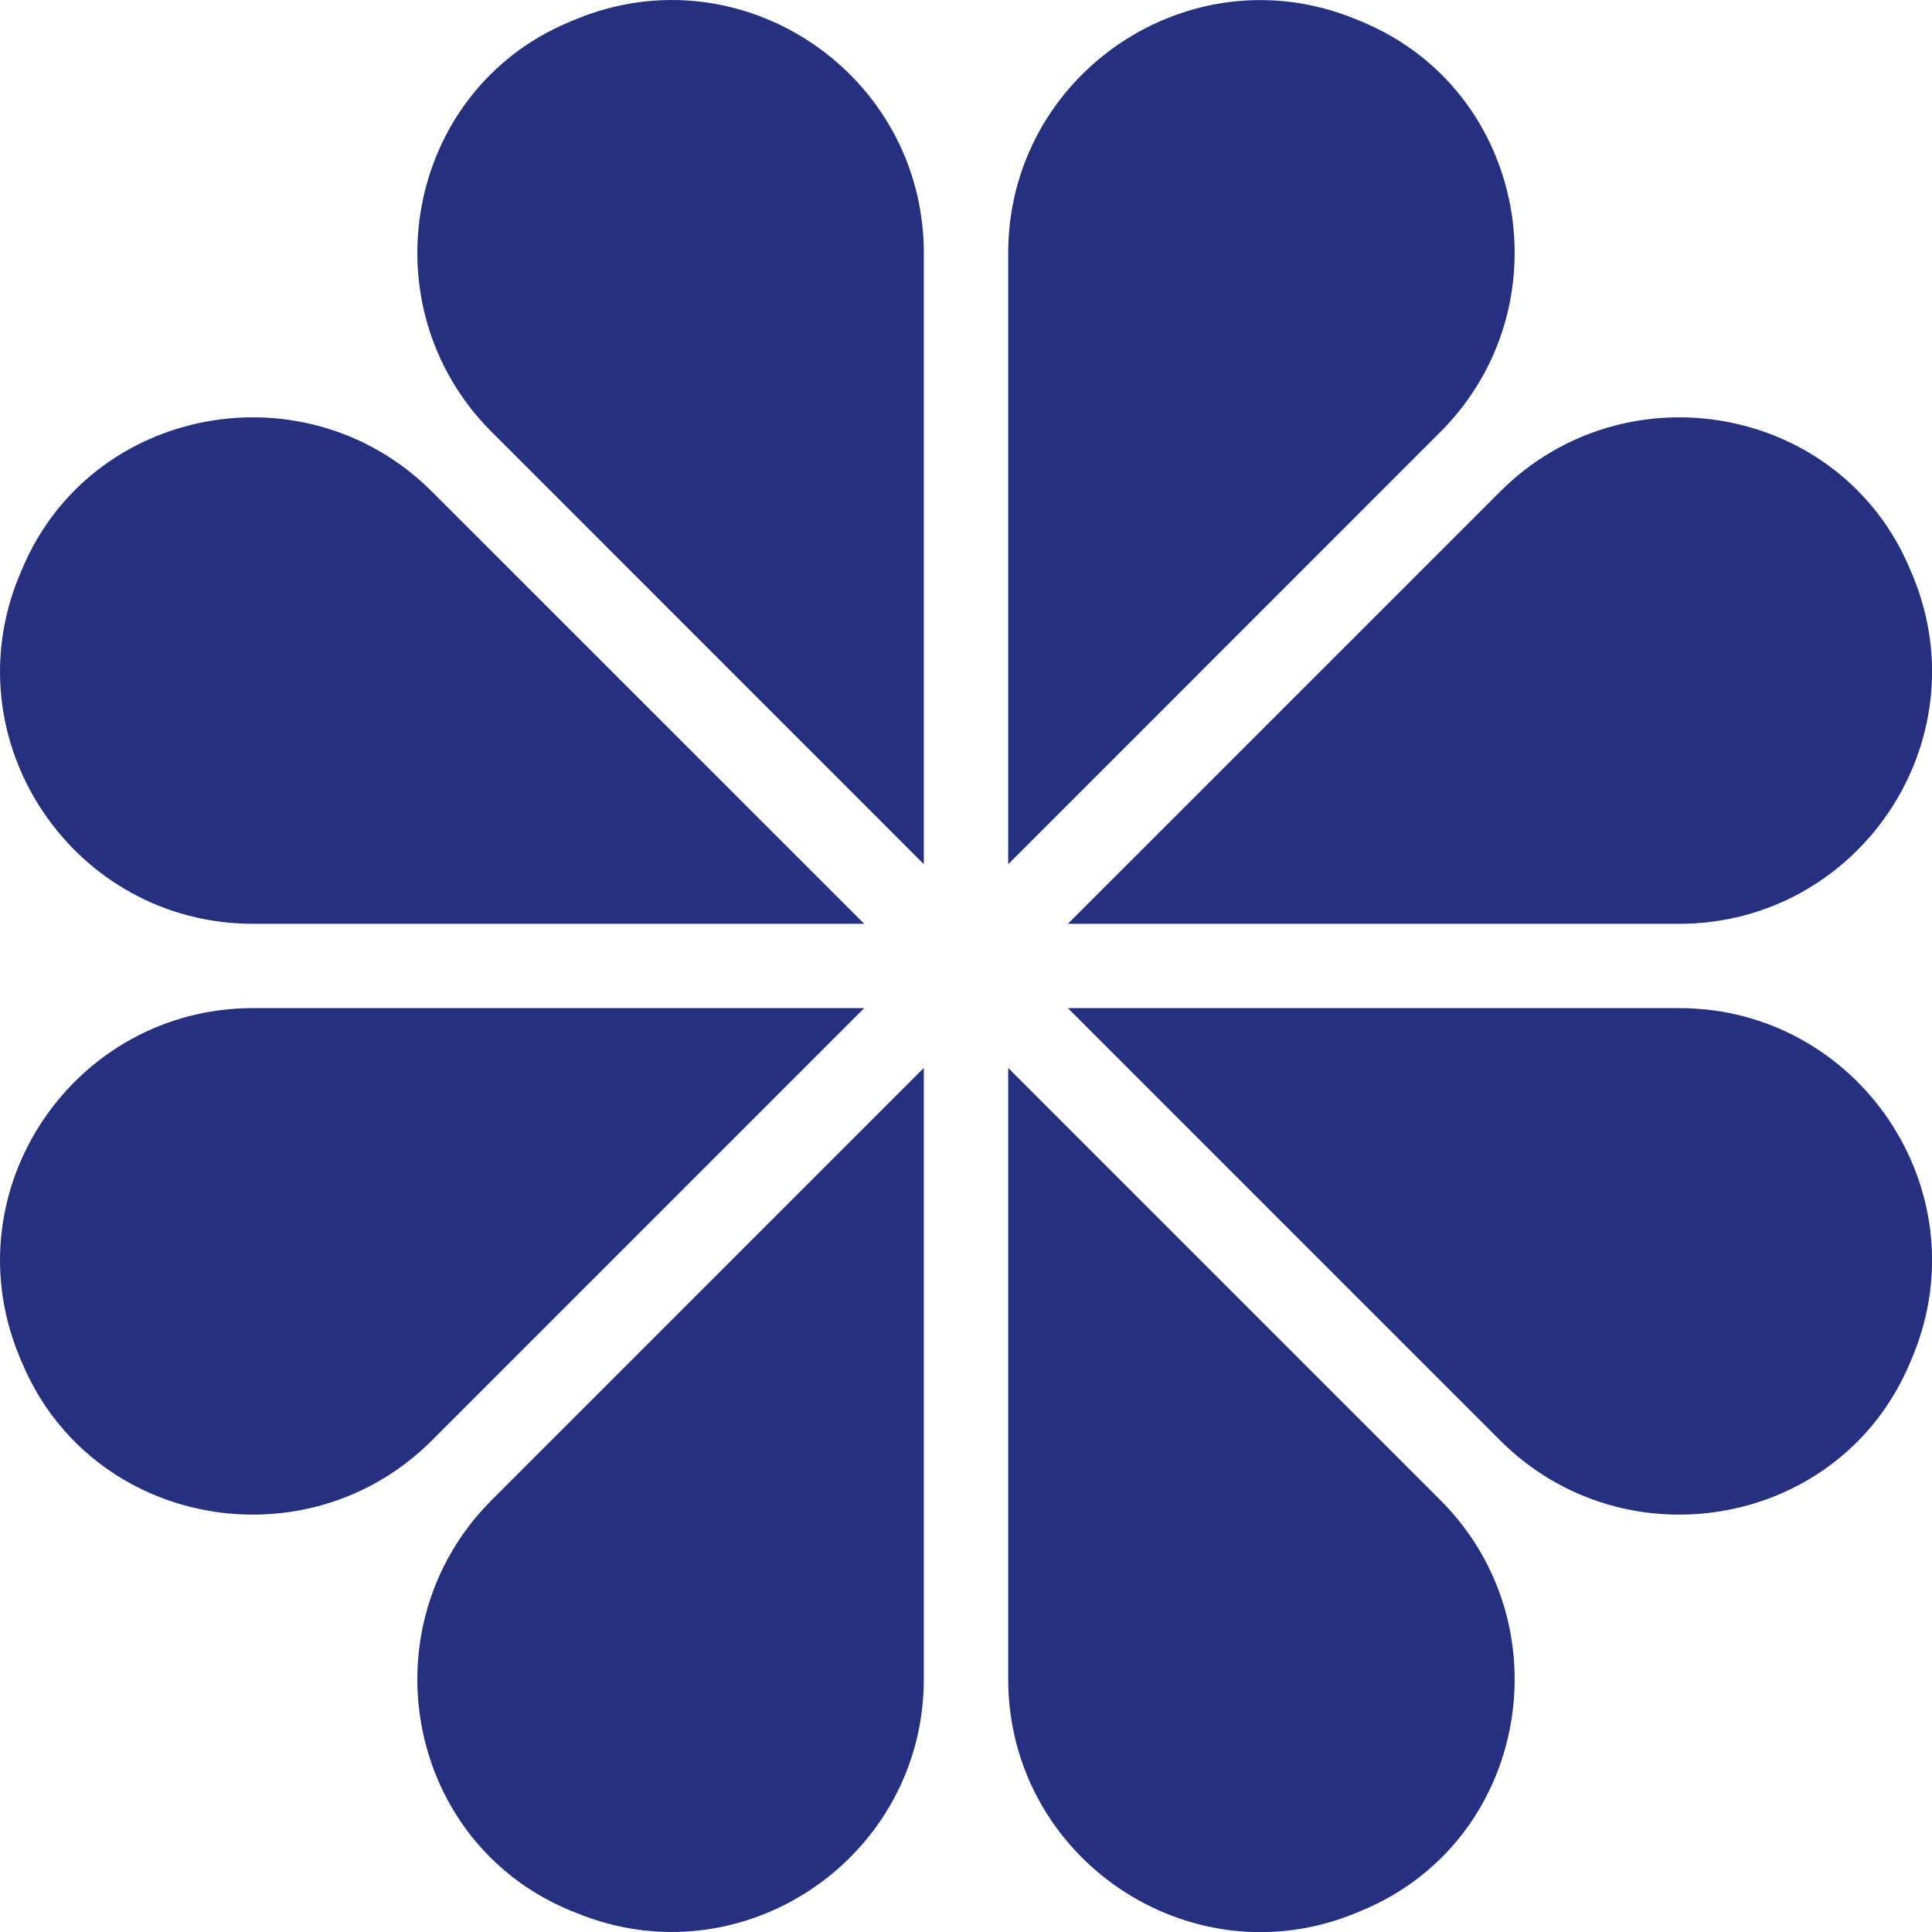 <svg width="24" height="24" viewBox="0 0 24 24" fill="none" xmlns="http://www.w3.org/2000/svg">
<g clip-path="url(#clip0_2532_1499)">
<path d="M10.736 12.523H3.145C0.918 12.523 -0.611 14.784 0.238 16.843C0.25 16.874 0.262 16.903 0.276 16.933C1.133 18.969 3.807 19.453 5.367 17.892L10.736 12.523Z" fill="#253081"/>
<path d="M13.265 11.476H20.856C23.083 11.476 24.612 9.215 23.763 7.156C23.751 7.126 23.739 7.097 23.725 7.066C22.868 5.031 20.195 4.546 18.634 6.108L13.265 11.476Z" fill="#253081"/>
<path d="M11.476 10.736V3.145C11.476 0.918 9.216 -0.611 7.157 0.238C7.126 0.25 7.097 0.262 7.067 0.275C5.031 1.132 4.546 3.806 6.108 5.366L11.476 10.735V10.736Z" fill="#253081"/>
<path d="M12.524 3.145V10.736L17.892 5.367C19.454 3.805 18.969 1.133 16.933 0.276C16.903 0.263 16.874 0.251 16.843 0.239C14.784 -0.61 12.524 0.919 12.524 3.146V3.145Z" fill="#253081"/>
<path d="M10.736 11.476L5.367 6.108C3.806 4.546 1.133 5.031 0.276 7.066C0.263 7.097 0.251 7.126 0.238 7.156C-0.611 9.215 0.918 11.476 3.145 11.476H10.736Z" fill="#253081"/>
<path d="M13.265 12.523L18.634 17.892C20.195 19.453 22.868 18.969 23.725 16.933C23.738 16.903 23.75 16.874 23.763 16.843C24.612 14.784 23.083 12.523 20.856 12.523H13.265Z" fill="#253081"/>
<path d="M12.524 13.266V20.856C12.524 23.084 14.785 24.612 16.844 23.764C16.874 23.751 16.903 23.739 16.934 23.726C18.969 22.869 19.454 20.195 17.892 18.634L12.524 13.266Z" fill="#253081"/>
<path d="M11.476 13.266L6.108 18.634C4.546 20.196 5.031 22.868 7.067 23.726C7.097 23.738 7.126 23.75 7.157 23.762C9.216 24.611 11.476 23.082 11.476 20.855V13.265V13.266Z" fill="#253081"/>
</g>
<defs>
<clipPath id="clip0_2532_1499">
<rect width="24" height="24" fill="white"/>
</clipPath>
</defs>
</svg>
